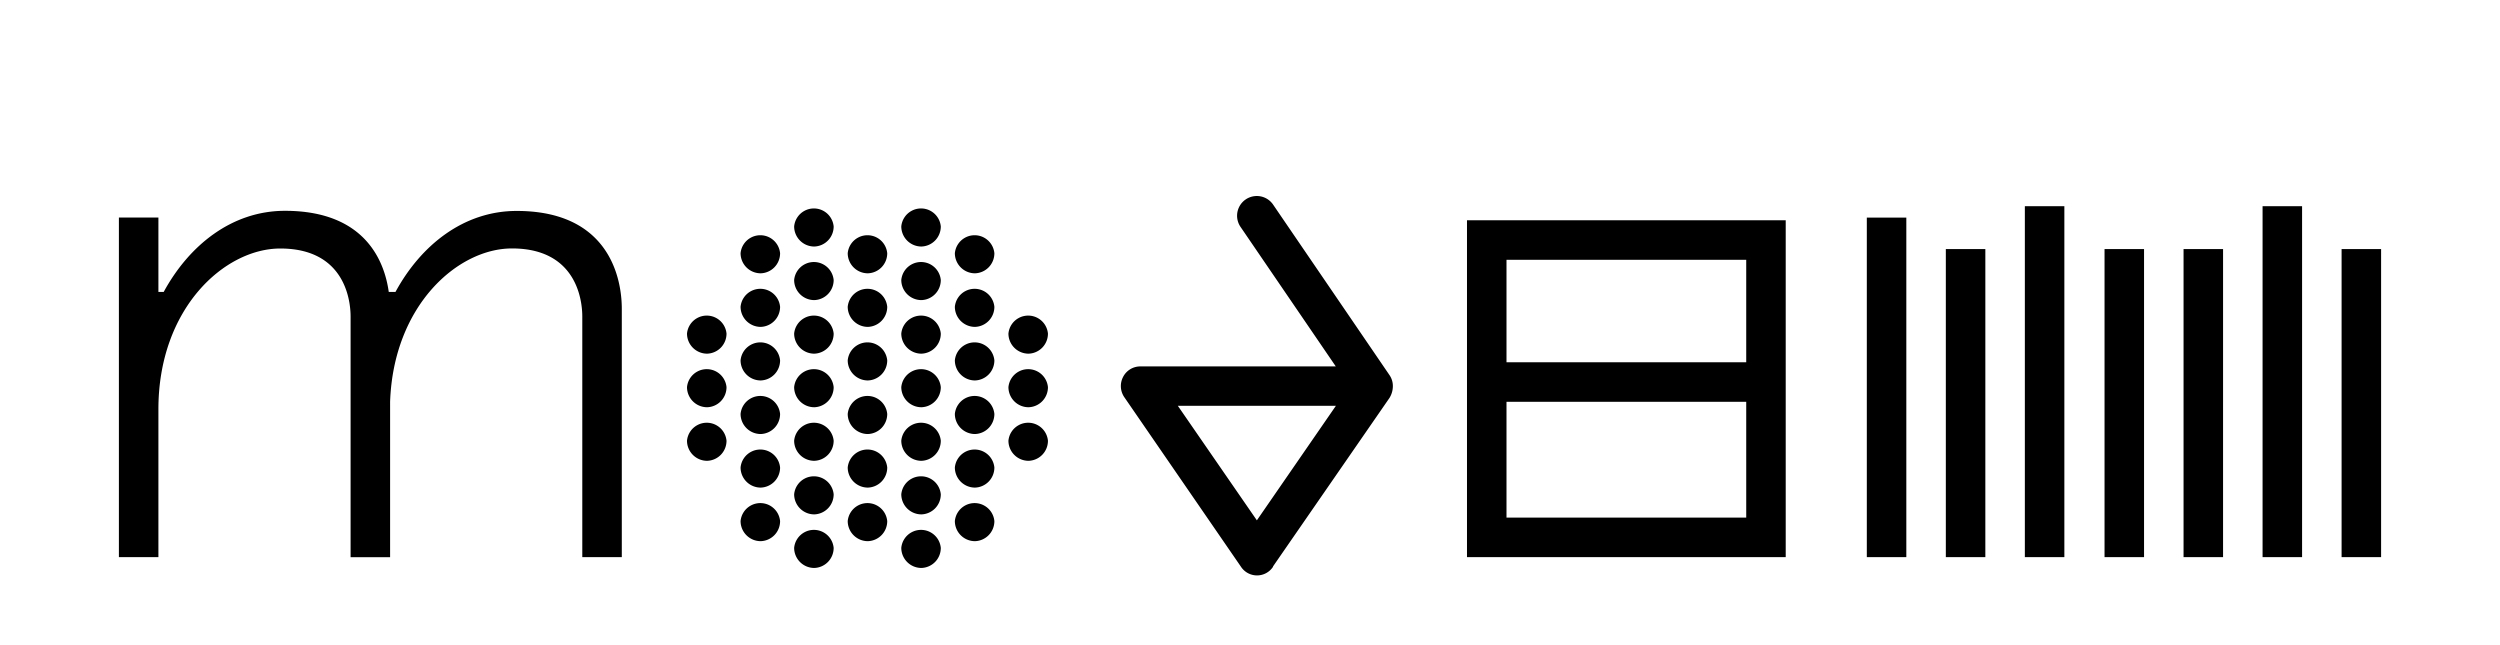 <svg id="Layer_1" data-name="Layer 1" xmlns="http://www.w3.org/2000/svg" viewBox="0 0 1008 260"><title>modem_logo</title><path d="M960.06,100.43H944.13v124.2h15.93Zm-159.57,0H784.56v124.2h15.93Zm95.85,0H880.41v124.2h15.93Zm-31.86,0H848.55v124.2h15.93ZM768.63,87.74H752.7V224.63h15.93Zm63.72-4.59H816.42V224.63h15.93Zm95.85,0H912.27V224.63H928.2ZM607.42,162h96.66V208.7H607.42Zm96.66-15.93H607.42V104.75h96.66ZM591.49,224.63H720V88.82H591.49Zm-52.86-61-31.86,46.17-31.86-46.17Zm-25.38,64.8,47-68a9.1,9.1,0,0,0,1.35-4.59,7.72,7.72,0,0,0-1.35-4.59l-47-68.85a7.94,7.94,0,0,0-13,9.18l38.34,56.16H459.79a7.78,7.78,0,0,0-7,4.32,7.93,7.93,0,0,0,.54,8.1l47,68.31a7.74,7.74,0,0,0,13,0M371.5,229a8.07,8.07,0,0,0,7.83-8.1,8,8,0,0,0-15.93,0,8.12,8.12,0,0,0,8.1,8.1m-43.2,0a8.07,8.07,0,0,0,7.83-8.1,8,8,0,0,0-15.93,0,8.12,8.12,0,0,0,8.1,8.1m-21.6-10.8a8.07,8.07,0,0,0,7.83-8.1,8,8,0,0,0-15.93,0,8.12,8.12,0,0,0,8.1,8.1m86.4,0a8.07,8.07,0,0,0,7.83-8.1,8,8,0,0,0-15.93,0,8.12,8.12,0,0,0,8.1,8.1m-43.2,0a8.07,8.07,0,0,0,7.83-8.1,8,8,0,0,0-15.93,0,8.12,8.12,0,0,0,8.1,8.1m-21.6-10.8a8.07,8.07,0,0,0,7.83-8.1,8,8,0,0,0-15.93,0,8.12,8.12,0,0,0,8.1,8.1m43.2,0a8.07,8.07,0,0,0,7.83-8.1,8,8,0,0,0-15.93,0,8.12,8.12,0,0,0,8.1,8.1m21.6-10.8a8.07,8.07,0,0,0,7.83-8.1,8,8,0,0,0-15.93,0,8.12,8.12,0,0,0,8.1,8.1m-43.2,0a8.07,8.07,0,0,0,7.83-8.1,8,8,0,0,0-15.93,0,8.12,8.12,0,0,0,8.1,8.1m-43.2,0a8.07,8.07,0,0,0,7.83-8.1,8,8,0,0,0-15.93,0,8.12,8.12,0,0,0,8.1,8.1m64.8-10.8a8.07,8.07,0,0,0,7.83-8.1,8,8,0,0,0-15.93,0,8.12,8.12,0,0,0,8.1,8.1m43.2,0a8.07,8.07,0,0,0,7.83-8.1,8,8,0,0,0-15.93,0,8.12,8.12,0,0,0,8.1,8.1m-129.6,0a8.07,8.07,0,0,0,7.83-8.1,8,8,0,0,0-15.93,0,8.12,8.12,0,0,0,8.1,8.1m43.2,0a8.07,8.07,0,0,0,7.83-8.1,8,8,0,0,0-15.93,0,8.12,8.12,0,0,0,8.1,8.1M393.1,175a8.07,8.07,0,0,0,7.83-8.1,8,8,0,0,0-15.93,0,8.12,8.12,0,0,0,8.1,8.1m-43.2,0a8.07,8.07,0,0,0,7.83-8.1,8,8,0,0,0-15.93,0,8.12,8.12,0,0,0,8.1,8.1m-43.2,0a8.07,8.07,0,0,0,7.83-8.1,8,8,0,0,0-15.93,0,8.12,8.12,0,0,0,8.1,8.1m64.8-10.8a8.07,8.07,0,0,0,7.83-8.1,8,8,0,0,0-15.93,0,8.12,8.12,0,0,0,8.1,8.1m-86.4,0a8.07,8.07,0,0,0,7.83-8.1,8,8,0,0,0-15.93,0,8.12,8.12,0,0,0,8.1,8.1m43.2,0a8.07,8.07,0,0,0,7.83-8.1,8,8,0,0,0-15.93,0,8.12,8.12,0,0,0,8.1,8.1m86.4,0a8.07,8.07,0,0,0,7.83-8.1,8,8,0,0,0-15.93,0,8.12,8.12,0,0,0,8.1,8.1m-21.6-10.8a8.07,8.07,0,0,0,7.83-8.1,8,8,0,0,0-15.93,0,8.12,8.12,0,0,0,8.1,8.1m-43.2,0a8.07,8.07,0,0,0,7.83-8.1,8,8,0,0,0-15.93,0,8.12,8.12,0,0,0,8.1,8.1m-43.2,0a8.07,8.07,0,0,0,7.83-8.1,8,8,0,0,0-15.93,0,8.12,8.12,0,0,0,8.1,8.1m108-10.8a8.07,8.07,0,0,0,7.83-8.1,8,8,0,0,0-15.93,0,8.12,8.12,0,0,0,8.1,8.1m-86.4,0a8.07,8.07,0,0,0,7.83-8.1,8,8,0,0,0-15.93,0,8.12,8.12,0,0,0,8.1,8.1m-43.2,0a8.07,8.07,0,0,0,7.83-8.1,8,8,0,0,0-15.93,0,8.12,8.12,0,0,0,8.1,8.1m86.4,0a8.07,8.07,0,0,0,7.83-8.1,8,8,0,0,0-15.93,0,8.12,8.12,0,0,0,8.1,8.1m21.6-10.8a8.07,8.07,0,0,0,7.83-8.1,8,8,0,0,0-15.93,0,8.12,8.12,0,0,0,8.1,8.1m-43.2,0a8.07,8.07,0,0,0,7.83-8.1,8,8,0,0,0-15.93,0,8.12,8.12,0,0,0,8.1,8.1m-43.2,0a8.07,8.07,0,0,0,7.83-8.1,8,8,0,0,0-15.93,0,8.12,8.12,0,0,0,8.1,8.1M328.3,121a8.07,8.07,0,0,0,7.83-8.1,8,8,0,0,0-15.93,0,8.12,8.12,0,0,0,8.1,8.1m43.2,0a8.07,8.07,0,0,0,7.83-8.1,8,8,0,0,0-15.93,0,8.12,8.12,0,0,0,8.1,8.1m-64.8-10.8a8.07,8.07,0,0,0,7.83-8.1,8,8,0,0,0-15.93,0,8.12,8.12,0,0,0,8.1,8.1m43.2,0a8.07,8.07,0,0,0,7.83-8.1,8,8,0,0,0-15.93,0,8.12,8.12,0,0,0,8.1,8.1m43.2,0a8.07,8.07,0,0,0,7.83-8.1,8,8,0,0,0-15.93,0,8.12,8.12,0,0,0,8.1,8.1m-64.8-10.8a8.07,8.07,0,0,0,7.83-8.1,8,8,0,0,0-15.93,0,8.12,8.12,0,0,0,8.1,8.1m43.2,0a8.07,8.07,0,0,0,7.83-8.1,8,8,0,0,0-15.93,0,8.12,8.12,0,0,0,8.1,8.1M63.87,224.63V165c0-40.77,26.73-64.8,49.14-64.8,28.08,0,28.35,24.3,28.35,27.54v96.93h15.93V162c1.35-38.88,27.27-61.83,49.14-61.83,28.08,0,28.35,24.3,28.35,27.54v96.93h15.93v-99.9c0-5.13-.27-39.69-42.39-39.69-21.33,0-38.61,13.77-48.87,32.67h-2.7C155.13,106.1,147.84,85,114.9,85,93.57,85,76.29,98.81,66,117.71H63.87v-30H47.94V224.63Z"/></svg>